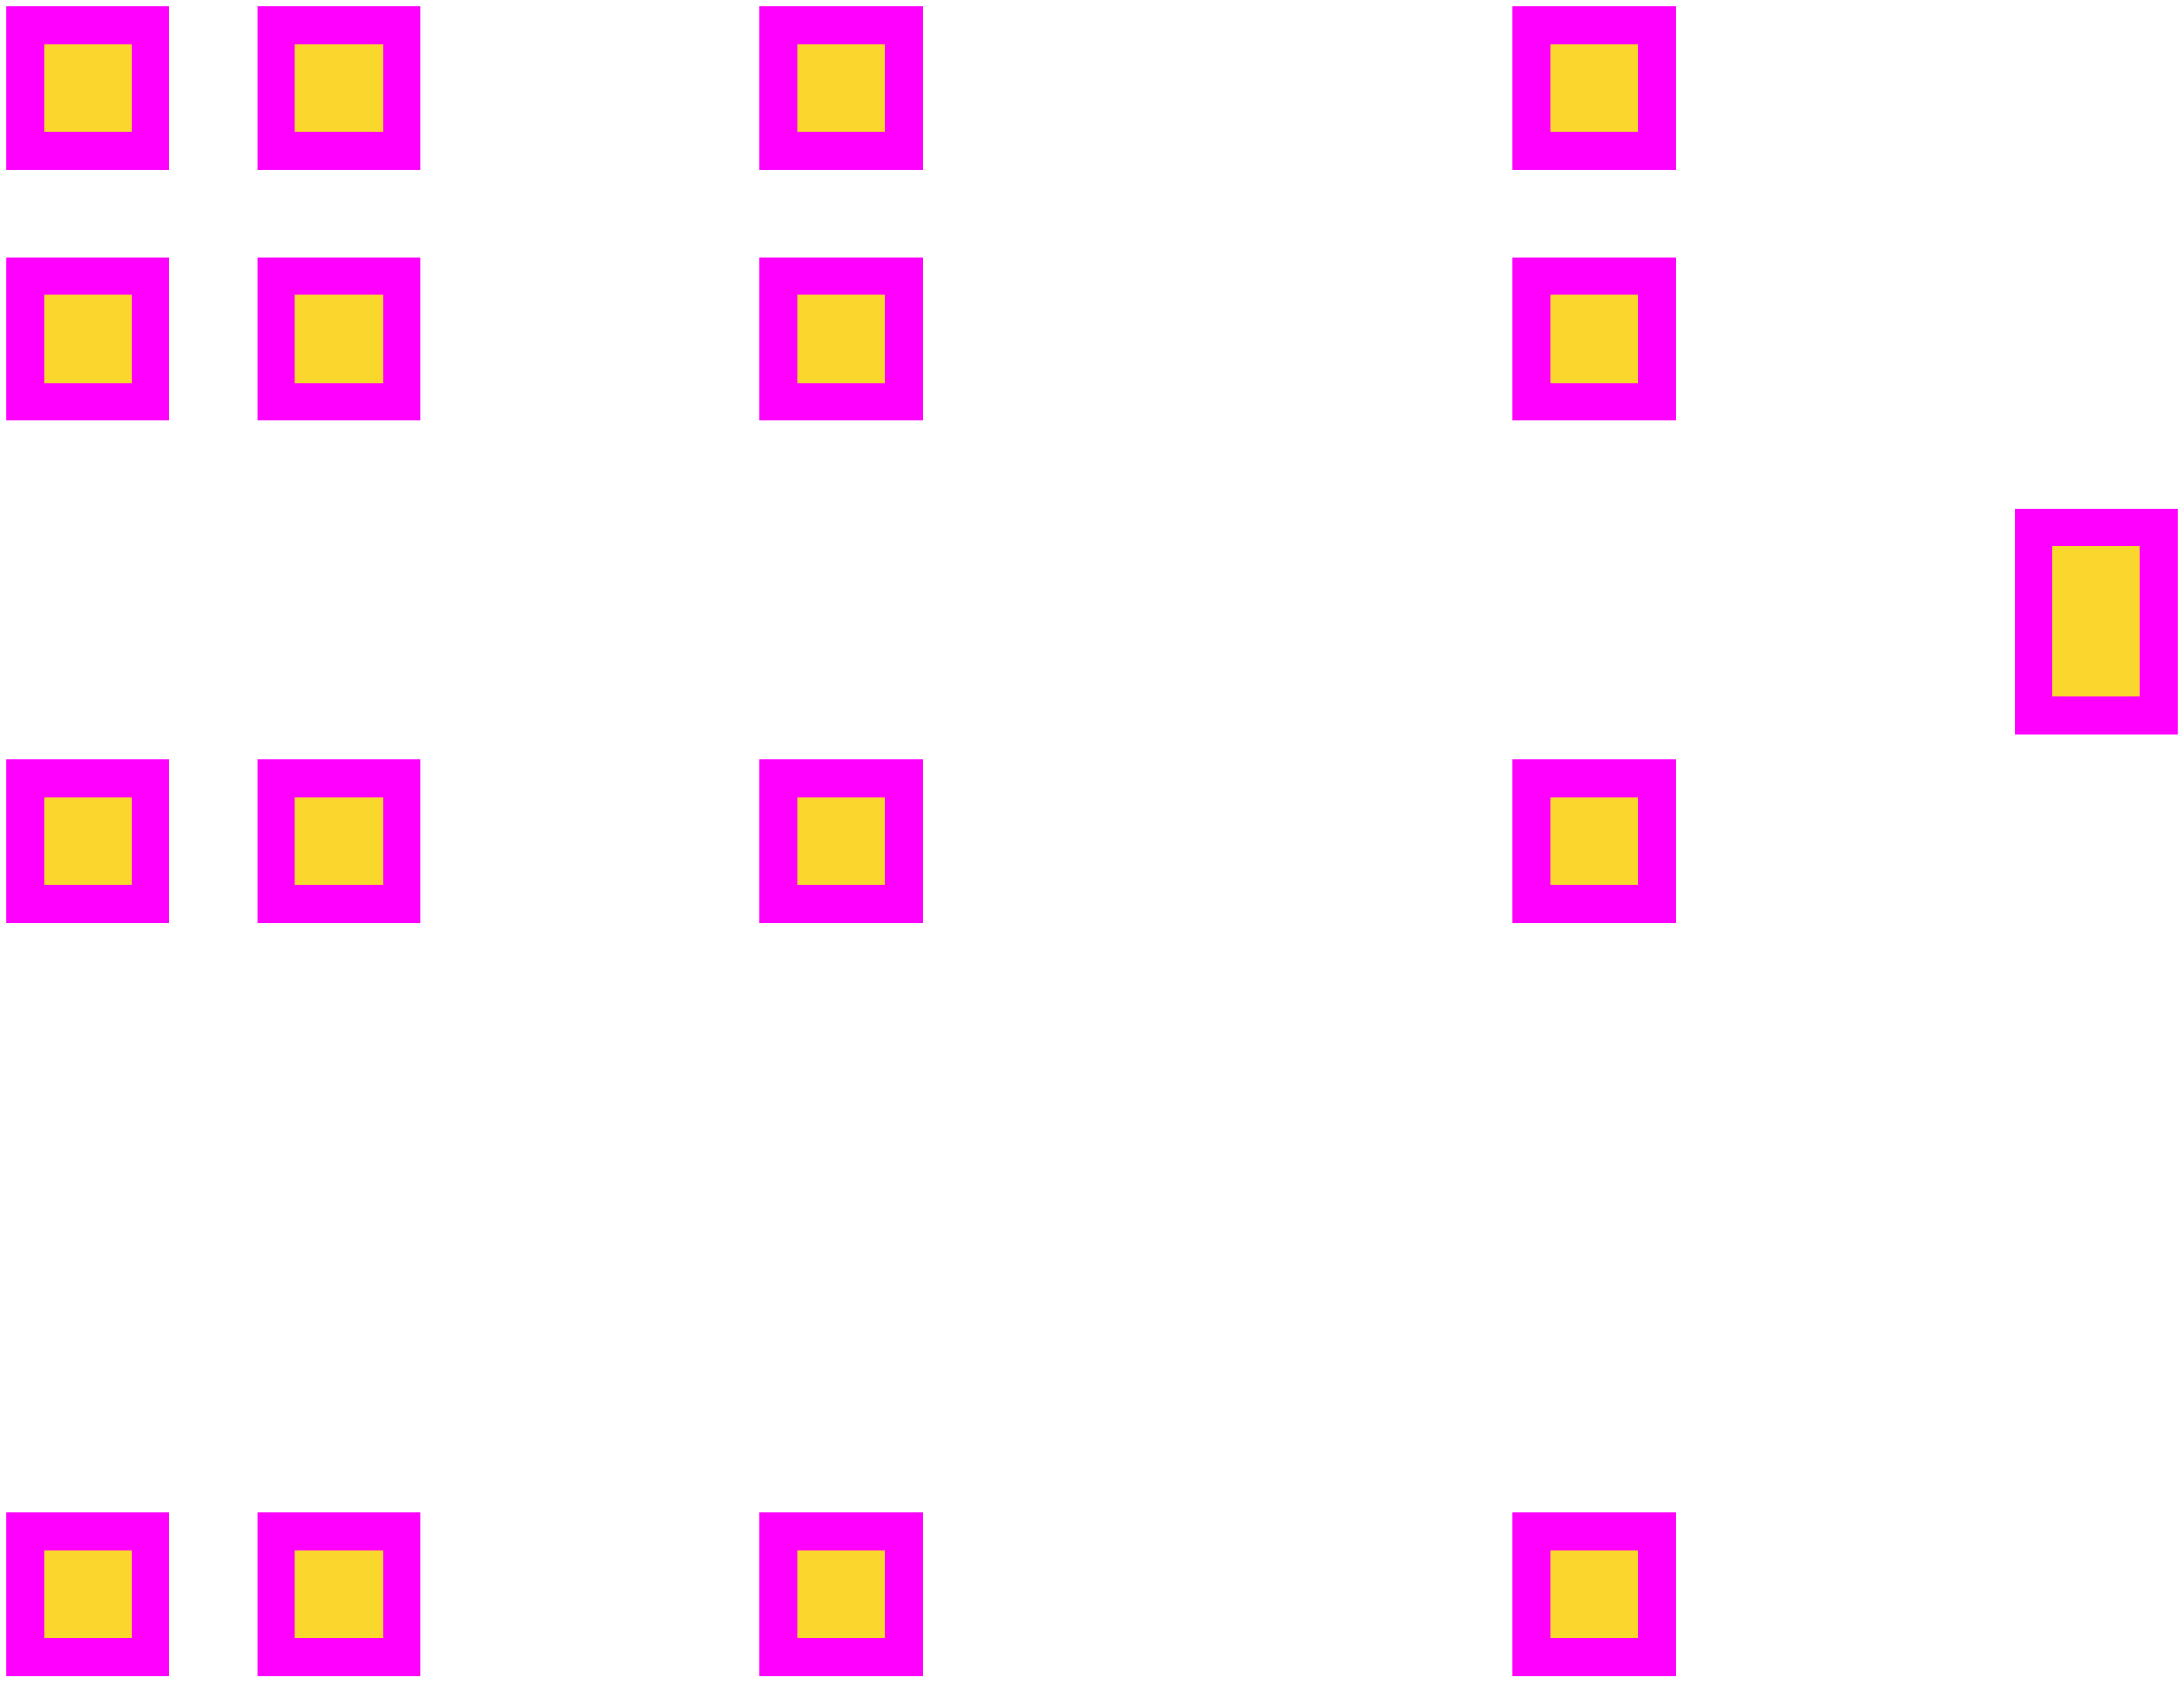 <?xml version="1.0" standalone="no"?>
<!DOCTYPE svg PUBLIC "-//W3C//DTD SVG 1.1//EN" "http://www.w3.org/Graphics/SVG/1.1/DTD/svg11.dtd">
<svg width="174mm" height="134mm" viewBox="0 -418 174 134" xmlns="http://www.w3.org/2000/svg" version="1.1">
<title>OpenSCAD Model</title>
<path d="
M 12,-416 L 2,-416 L 2,-406 L 12,-406 z
M 32,-416 L 22,-416 L 22,-406 L 32,-406 z
M 72,-416 L 62,-416 L 62,-406 L 72,-406 z
M 132,-416 L 122,-416 L 122,-406 L 132,-406 z
M 12,-396 L 2,-396 L 2,-386 L 12,-386 z
M 32,-396 L 22,-396 L 22,-386 L 32,-386 z
M 72,-396 L 62,-396 L 62,-386 L 72,-386 z
M 132,-396 L 122,-396 L 122,-386 L 132,-386 z
M 172,-376 L 162,-376 L 162,-361 L 172,-361 z
M 12,-356 L 2,-356 L 2,-346 L 12,-346 z
M 32,-356 L 22,-356 L 22,-346 L 32,-346 z
M 72,-356 L 62,-356 L 62,-346 L 72,-346 z
M 132,-356 L 122,-356 L 122,-346 L 132,-346 z
M 12,-296 L 2,-296 L 2,-286 L 12,-286 z
M 32,-296 L 22,-296 L 22,-286 L 32,-286 z
M 72,-296 L 62,-296 L 62,-286 L 72,-286 z
M 132,-296 L 122,-296 L 122,-286 L 132,-286 z
" stroke="magenta" fill="#f9d72c" stroke-width="3"/>
</svg>
